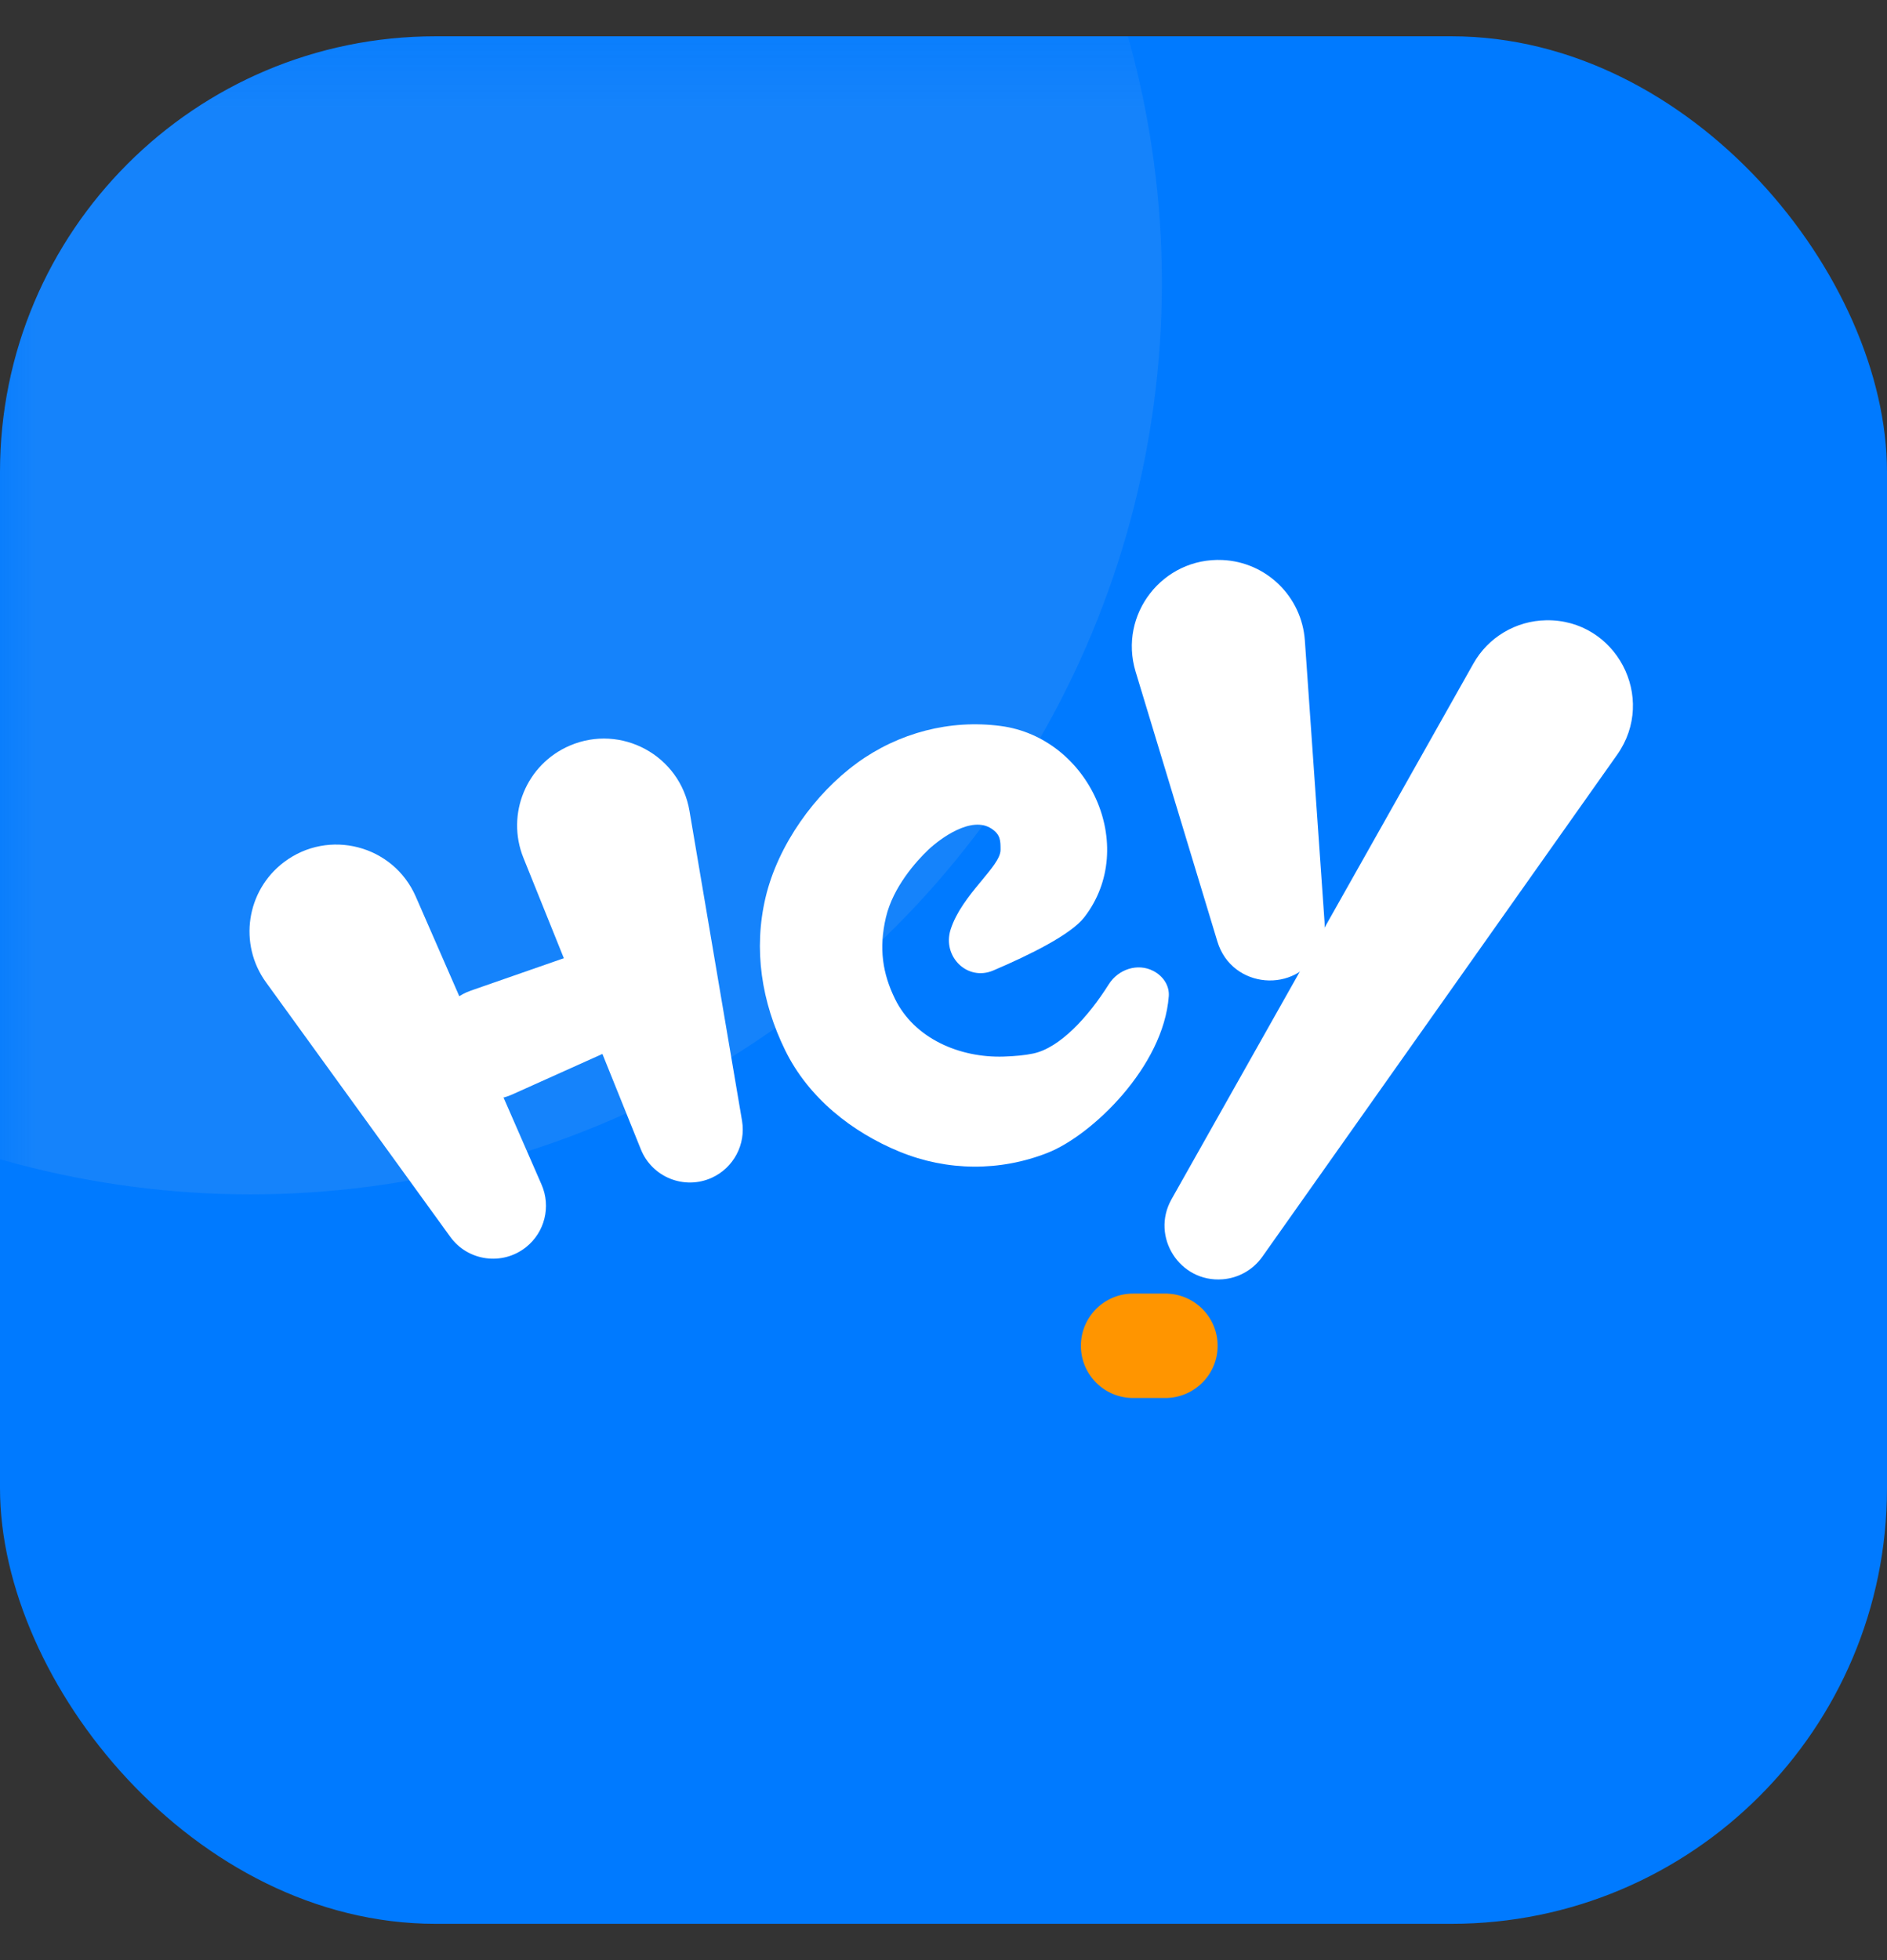 <svg fill="none" height="27" viewBox="0 0 26 27" width="26" xmlns="http://www.w3.org/2000/svg" xmlns:xlink="http://www.w3.org/1999/xlink"><rect x="0" y="0" width="26" height="27" fill="#333333" stroke="none"/><clipPath id="a"><rect height="26" rx="6" width="26" y=".5"/></clipPath><mask id="b" height="27" maskUnits="userSpaceOnUse" width="26" x="0" y="0"><path d="m0 .5h26v26h-26z" fill="#007aff"/></mask><g clip-path="url(#a)"><path d="m0 .5h26v26h-26z" fill="#007aff"/><g mask="url(#b)"><circle cx="3.453" cy="3.896" fill="#d9d9d9" opacity=".1" r="12.556"/><path d="m17.393 17.311c-.127.18-.328.294-.548.311-.591.046-.994-.587-.703-1.103l4.159-7.378c.204-.363.586-.59 1.002-.597.962-.017 1.534 1.066.979 1.852z" fill="#fff"/><path d="m16.091 19.256c.382-.018.686-.332.686-.718s-.304-.701-.686-.718v-.001h-.032c-.001 0-.001 0-.002 0s-.001 0-.002 0h-.443c-.397 0-.719.322-.719.719s.322.719.719.719h.478z" fill="#ff9500"/><g fill="#fff"><path d="m10.224 15.438c.055.326-.116.648-.416.785-.378.172-.823-.006-.978-.391l-1.618-4.015c-.243-.603.04-1.289.638-1.546.711-.305 1.521.136 1.65.899z"/><path d="m7.462 16.318c.132.303.044.657-.215.862-.325.258-.8.193-1.043-.143l-2.539-3.506c-.381-.526-.272-1.261.246-1.654.617-.468 1.509-.235 1.818.474z"/><path d="m8.668 12.886c.42-.146.863.15.889.594.016.277-.141.536-.394.65l-2.105.946c-.51.229-1.087-.143-1.087-.702-0-.329.207-.621.518-.729z"/><path d="m18.25 12.698c.009.136-.018.272-.08.394-.308.607-1.199.529-1.396-.122l-1.127-3.718c-.239-.789.374-1.576 1.198-1.538.605.028 1.092.505 1.134 1.109z"/><path clip-rule="evenodd" d="m11.807 10.511c.579-.42 1.282-.602 1.979-.511 1.223.16 1.908 1.659 1.154 2.635-.184.238-.749.518-1.254.733-.358.153-.706-.193-.588-.564.154-.483.688-.865.688-1.097 0-.125.001-.209-.124-.292-.274-.183-.704.132-.873.292-.163.155-.484.511-.582.928-.101.429-.045.777.124 1.123.267.547.891.816 1.5.796.147-.005.288-.017.405-.042.366-.077.756-.501 1.041-.953.13-.207.396-.297.613-.185.133.068.225.2.214.349-.073.973-1.062 1.918-1.67 2.157-.658.259-1.382.253-2.037-.015s-1.258-.741-1.58-1.401c-.323-.66-.439-1.384-.268-2.105.171-.721.68-1.428 1.259-1.848z" fill-rule="evenodd"/></g></g></g></svg>